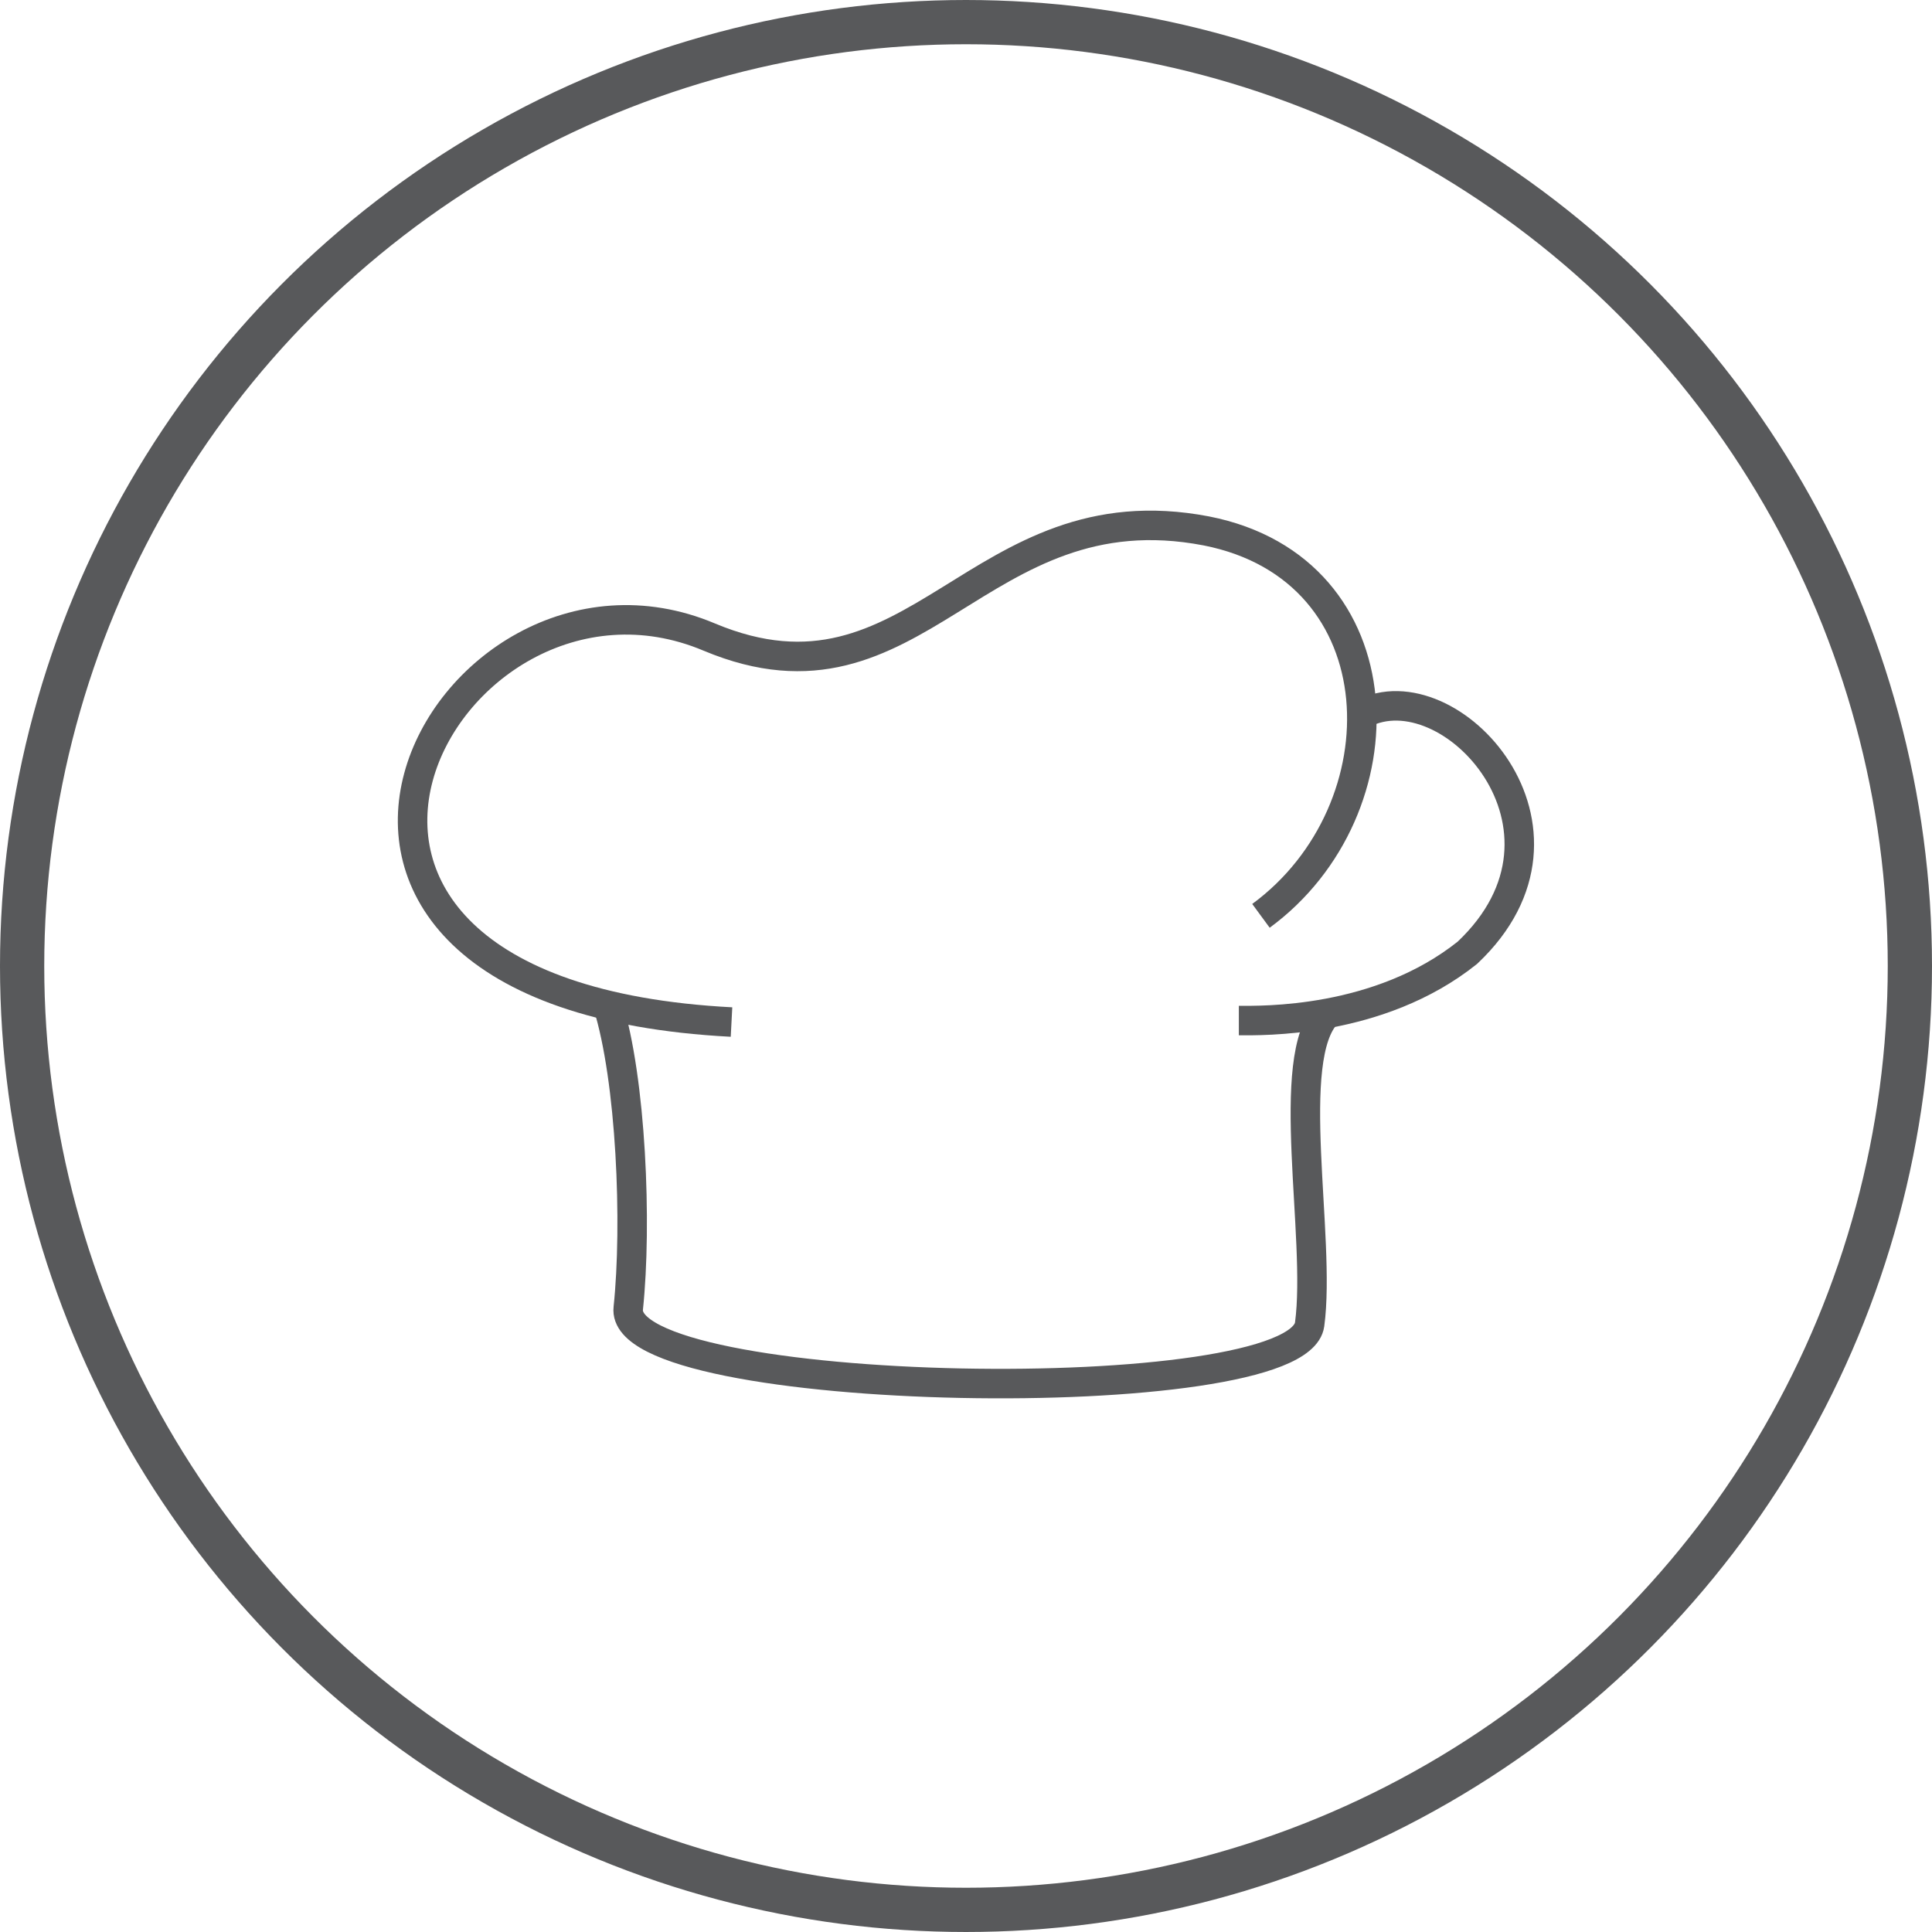 <?xml version="1.0" encoding="utf-8"?>
<!-- Generator: Adobe Illustrator 18.1.0, SVG Export Plug-In . SVG Version: 6.00 Build 0)  -->
<!DOCTYPE svg PUBLIC "-//W3C//DTD SVG 1.1//EN" "http://www.w3.org/Graphics/SVG/1.1/DTD/svg11.dtd">
<svg version="1.1" id="Layer_1" xmlns="http://www.w3.org/2000/svg" xmlns:xlink="http://www.w3.org/1999/xlink" x="0px" y="0px"
	 viewBox="0 0 131 131" enable-background="new 0 0 131 131" xml:space="preserve">
<circle fill="none" stroke="#58595B" stroke-width="3" stroke-miterlimit="10" cx="65.5" cy="65.5" r="64"/>
<g>
	<path fill="none" stroke="#58595B" stroke-width="2" stroke-miterlimit="10" d="M49.6,69.3C13,67.4,30.1,35.6,48.1,43.2
		c14.1,5.9,18.1-10.2,33.7-7.2c13.2,2.6,13.5,18.9,3.7,26.1"/>
	<path fill="none" stroke="#58595B" stroke-width="2" stroke-miterlimit="10" d="M92.4,48.4c5.9-3.1,16,7.8,7.1,16.2
		c-6,4.8-14,4.6-15.5,4.6"/>
	<path fill="none" stroke="#58595B" stroke-width="2" stroke-miterlimit="10" d="M41.2,68.1c1.6,5.1,2,14.9,1.4,20.6
		c-0.7,6.2,45.4,7,46.2,1.1c0.8-5.9-1.8-18.1,1.2-21.1"/>
</g>
</svg>
